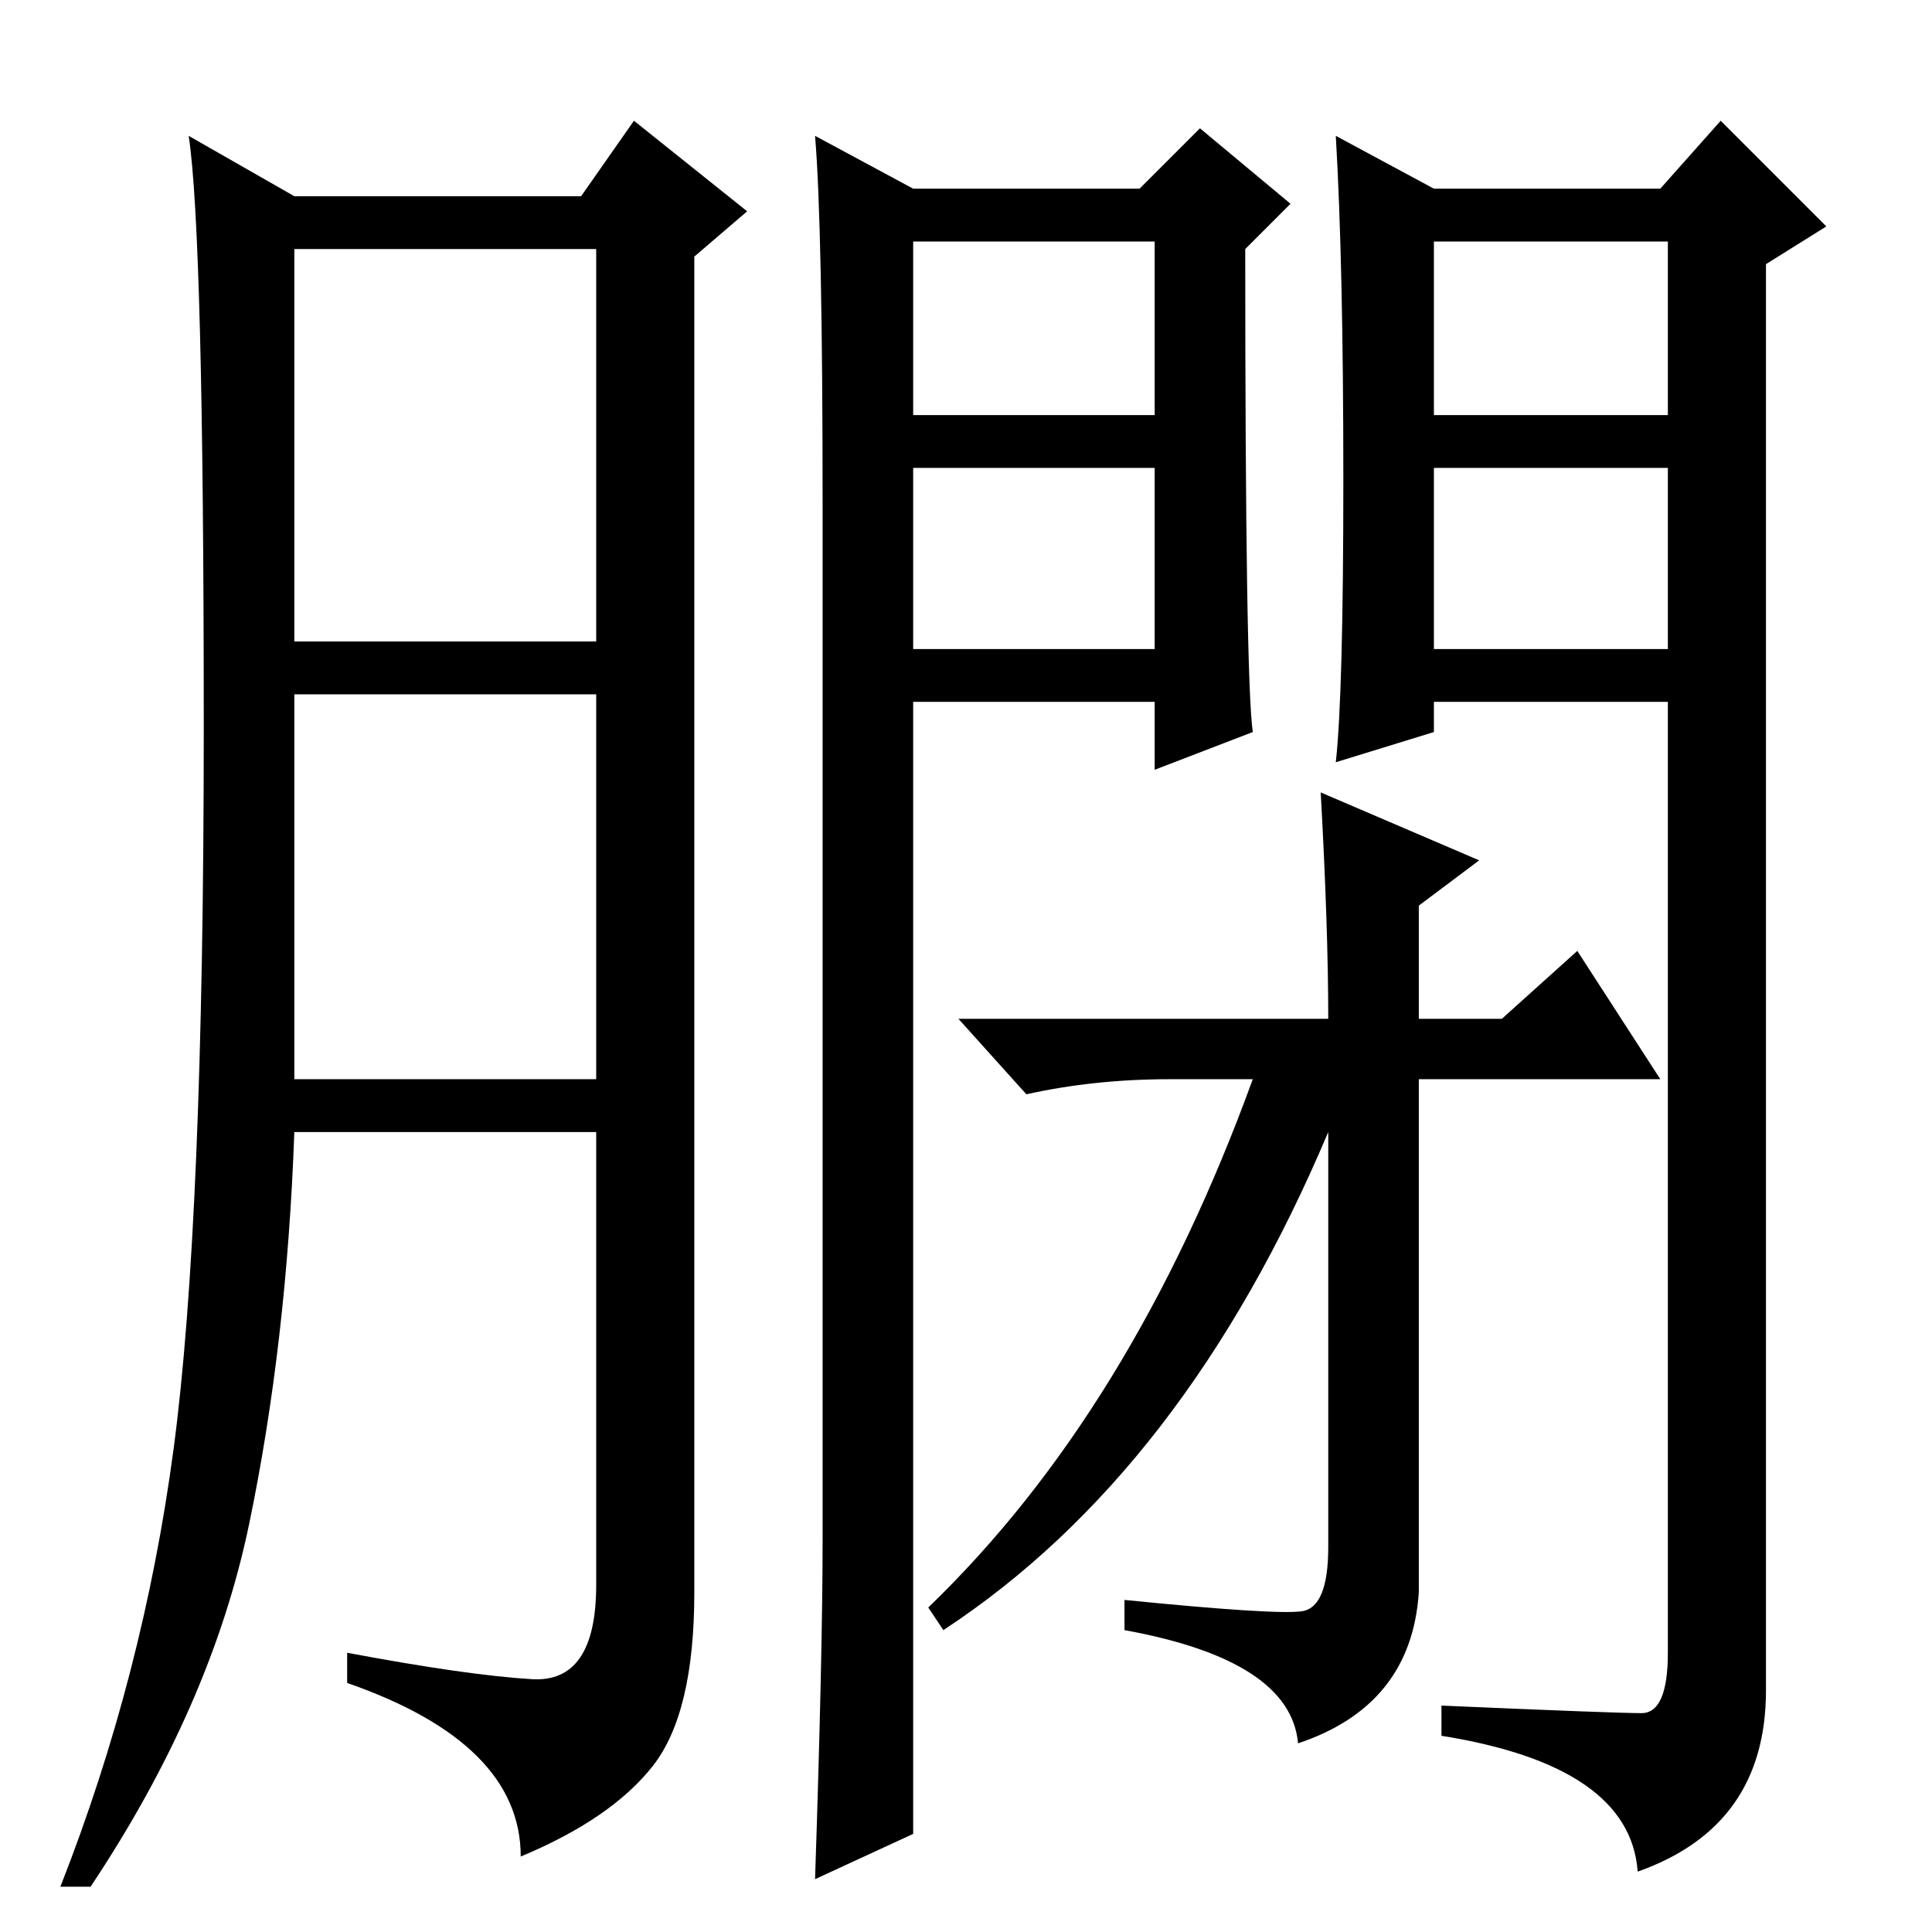 <?xml version="1.0" standalone="no"?>
<!DOCTYPE svg PUBLIC "-//W3C//DTD SVG 1.1//EN" "http://www.w3.org/Graphics/SVG/1.1/DTD/svg11.dtd" >
<svg xmlns="http://www.w3.org/2000/svg" xmlns:xlink="http://www.w3.org/1999/xlink" version="1.1" viewBox="0 -36 256 256">
  <g transform="matrix(1 0 0 -1 0 220)">
   <path fill="currentColor"
d="M70.5 33.5q8.5 -0.5 8.5 12.5v60h-40q-1 -28 -6 -52t-21 -48h-4q11 28 15 58t4 95.5t-2 78.5l14 -8h38l7 10l15 -12l-7 -6v-177q0 -16 -5.5 -23t-17.5 -12q0 15 -23 23v4q16 -3 24.5 -3.5zM39 171h40v52h-40v-52zM39 113h40v51h-40v-51zM166 159l-13 -5v9h-32v-150
l-13 -6q1 30 1 45v137q0 37 -1 49l13 -7h30l8 8l12 -10l-6 -6q0 -57 1 -64zM121 201h32v23h-32v-23zM190 170h31v24h-31v-24zM178 192.5q0 28.5 -1 45.5l13 -7h30l8 9l14 -14l-8 -5v-189q0 -18 -17 -24q-1 14 -26 18v4q23 -1 26.5 -1t3.5 8v126h-31v-4l-13 -4q1 9 1 37.5z
M190 201h31v23h-31v-23zM121 170h32v24h-32v-24zM188 136v-15h11l10 9l11 -17h-32v-68q-1 -15 -16 -20q-1 11 -23 15v4q20 -2 23.5 -1.5t3.5 8.5v55q-19 -45 -51 -66l-2 3q27 26 43 70h-11q-10 0 -19 -2l-9 10h49q0 12 -1 30l21 -9z" />
  </g>

</svg>

